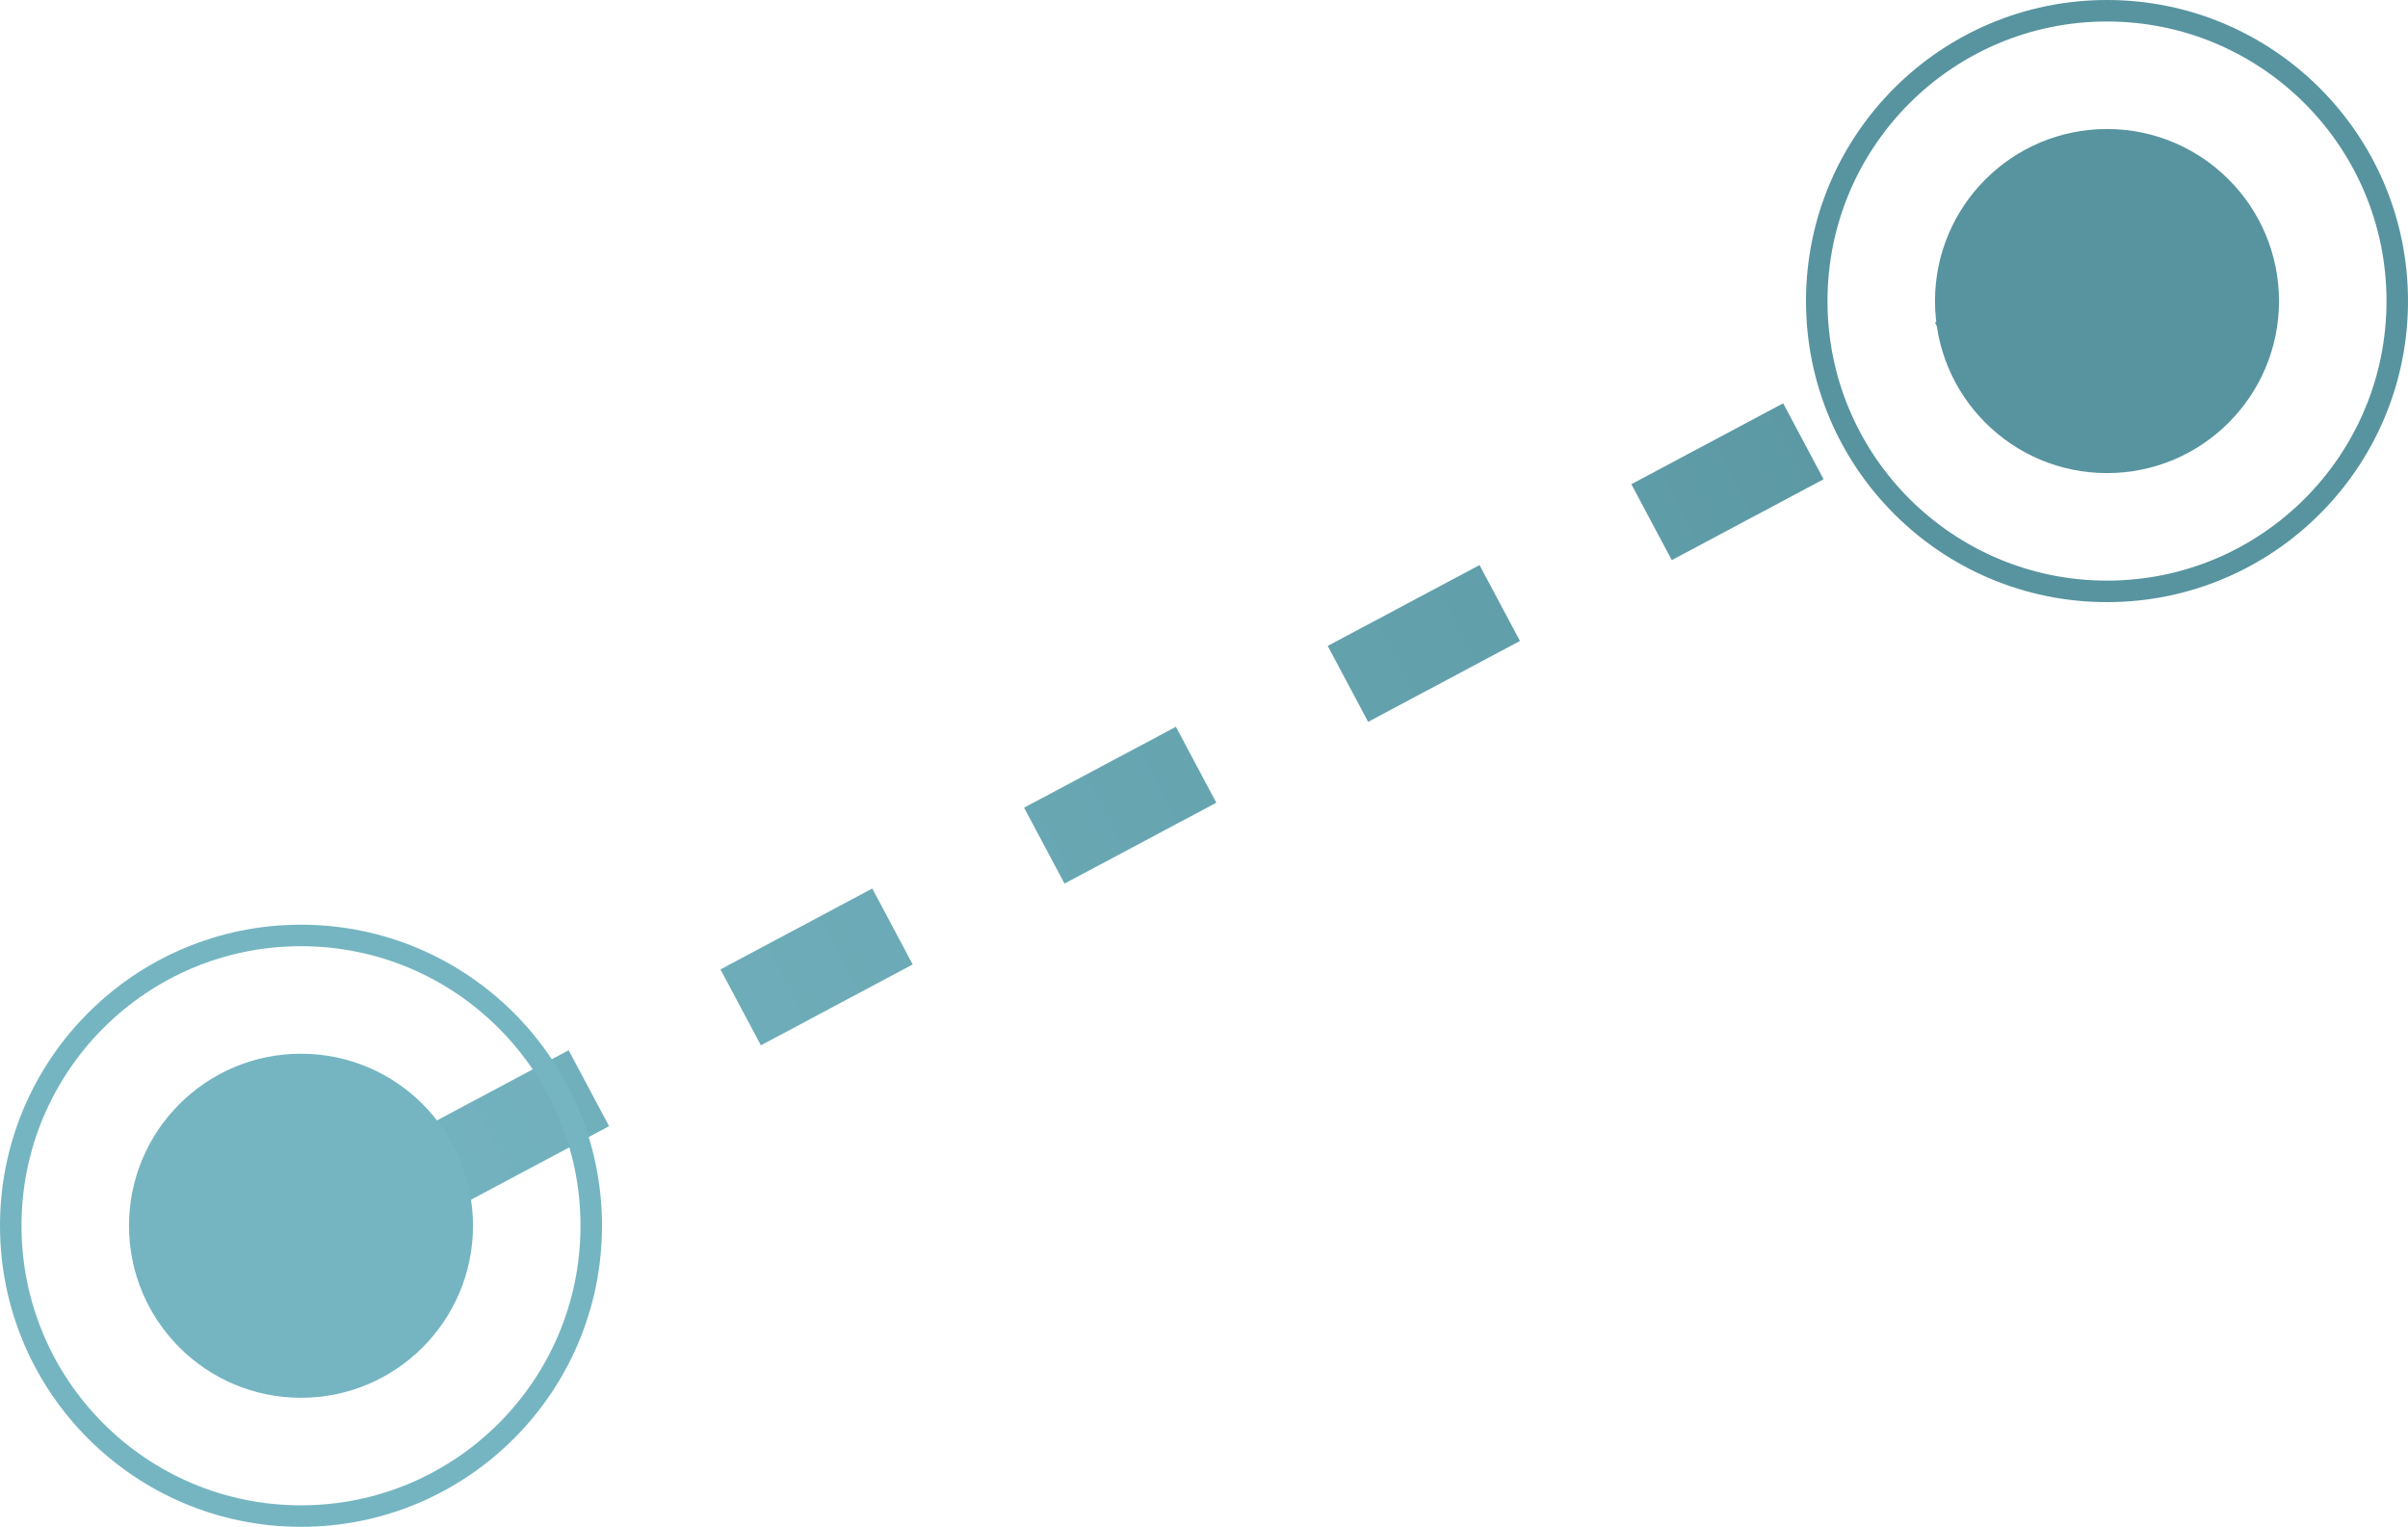<svg width="112" height="71" viewBox="0 0 112 71" fill="none" xmlns="http://www.w3.org/2000/svg">
<path d="M98 13L13.5 58" stroke="url(#paint0_linear_438_7723)" stroke-width="4" stroke-linejoin="round" stroke-dasharray="8 8"/>
<circle r="8" transform="matrix(-1 0 0 1 98 14)" fill="#57949F"/>
<circle r="13.5" transform="matrix(-1 0 0 1 98 14)" stroke="#57949F"/>
<circle r="8" transform="matrix(-1 0 0 1 14 57)" fill="#75B5C1"/>
<circle r="13.5" transform="matrix(-1 0 0 1 14 57)" stroke="#75B5C1"/>
<defs>
<linearGradient id="paint0_linear_438_7723" x1="98" y1="15" x2="13" y2="58" gradientUnits="userSpaceOnUse">
<stop stop-color="#57949F"/>
<stop offset="1" stop-color="#75B5C1"/>
</linearGradient>
</defs>
</svg>
